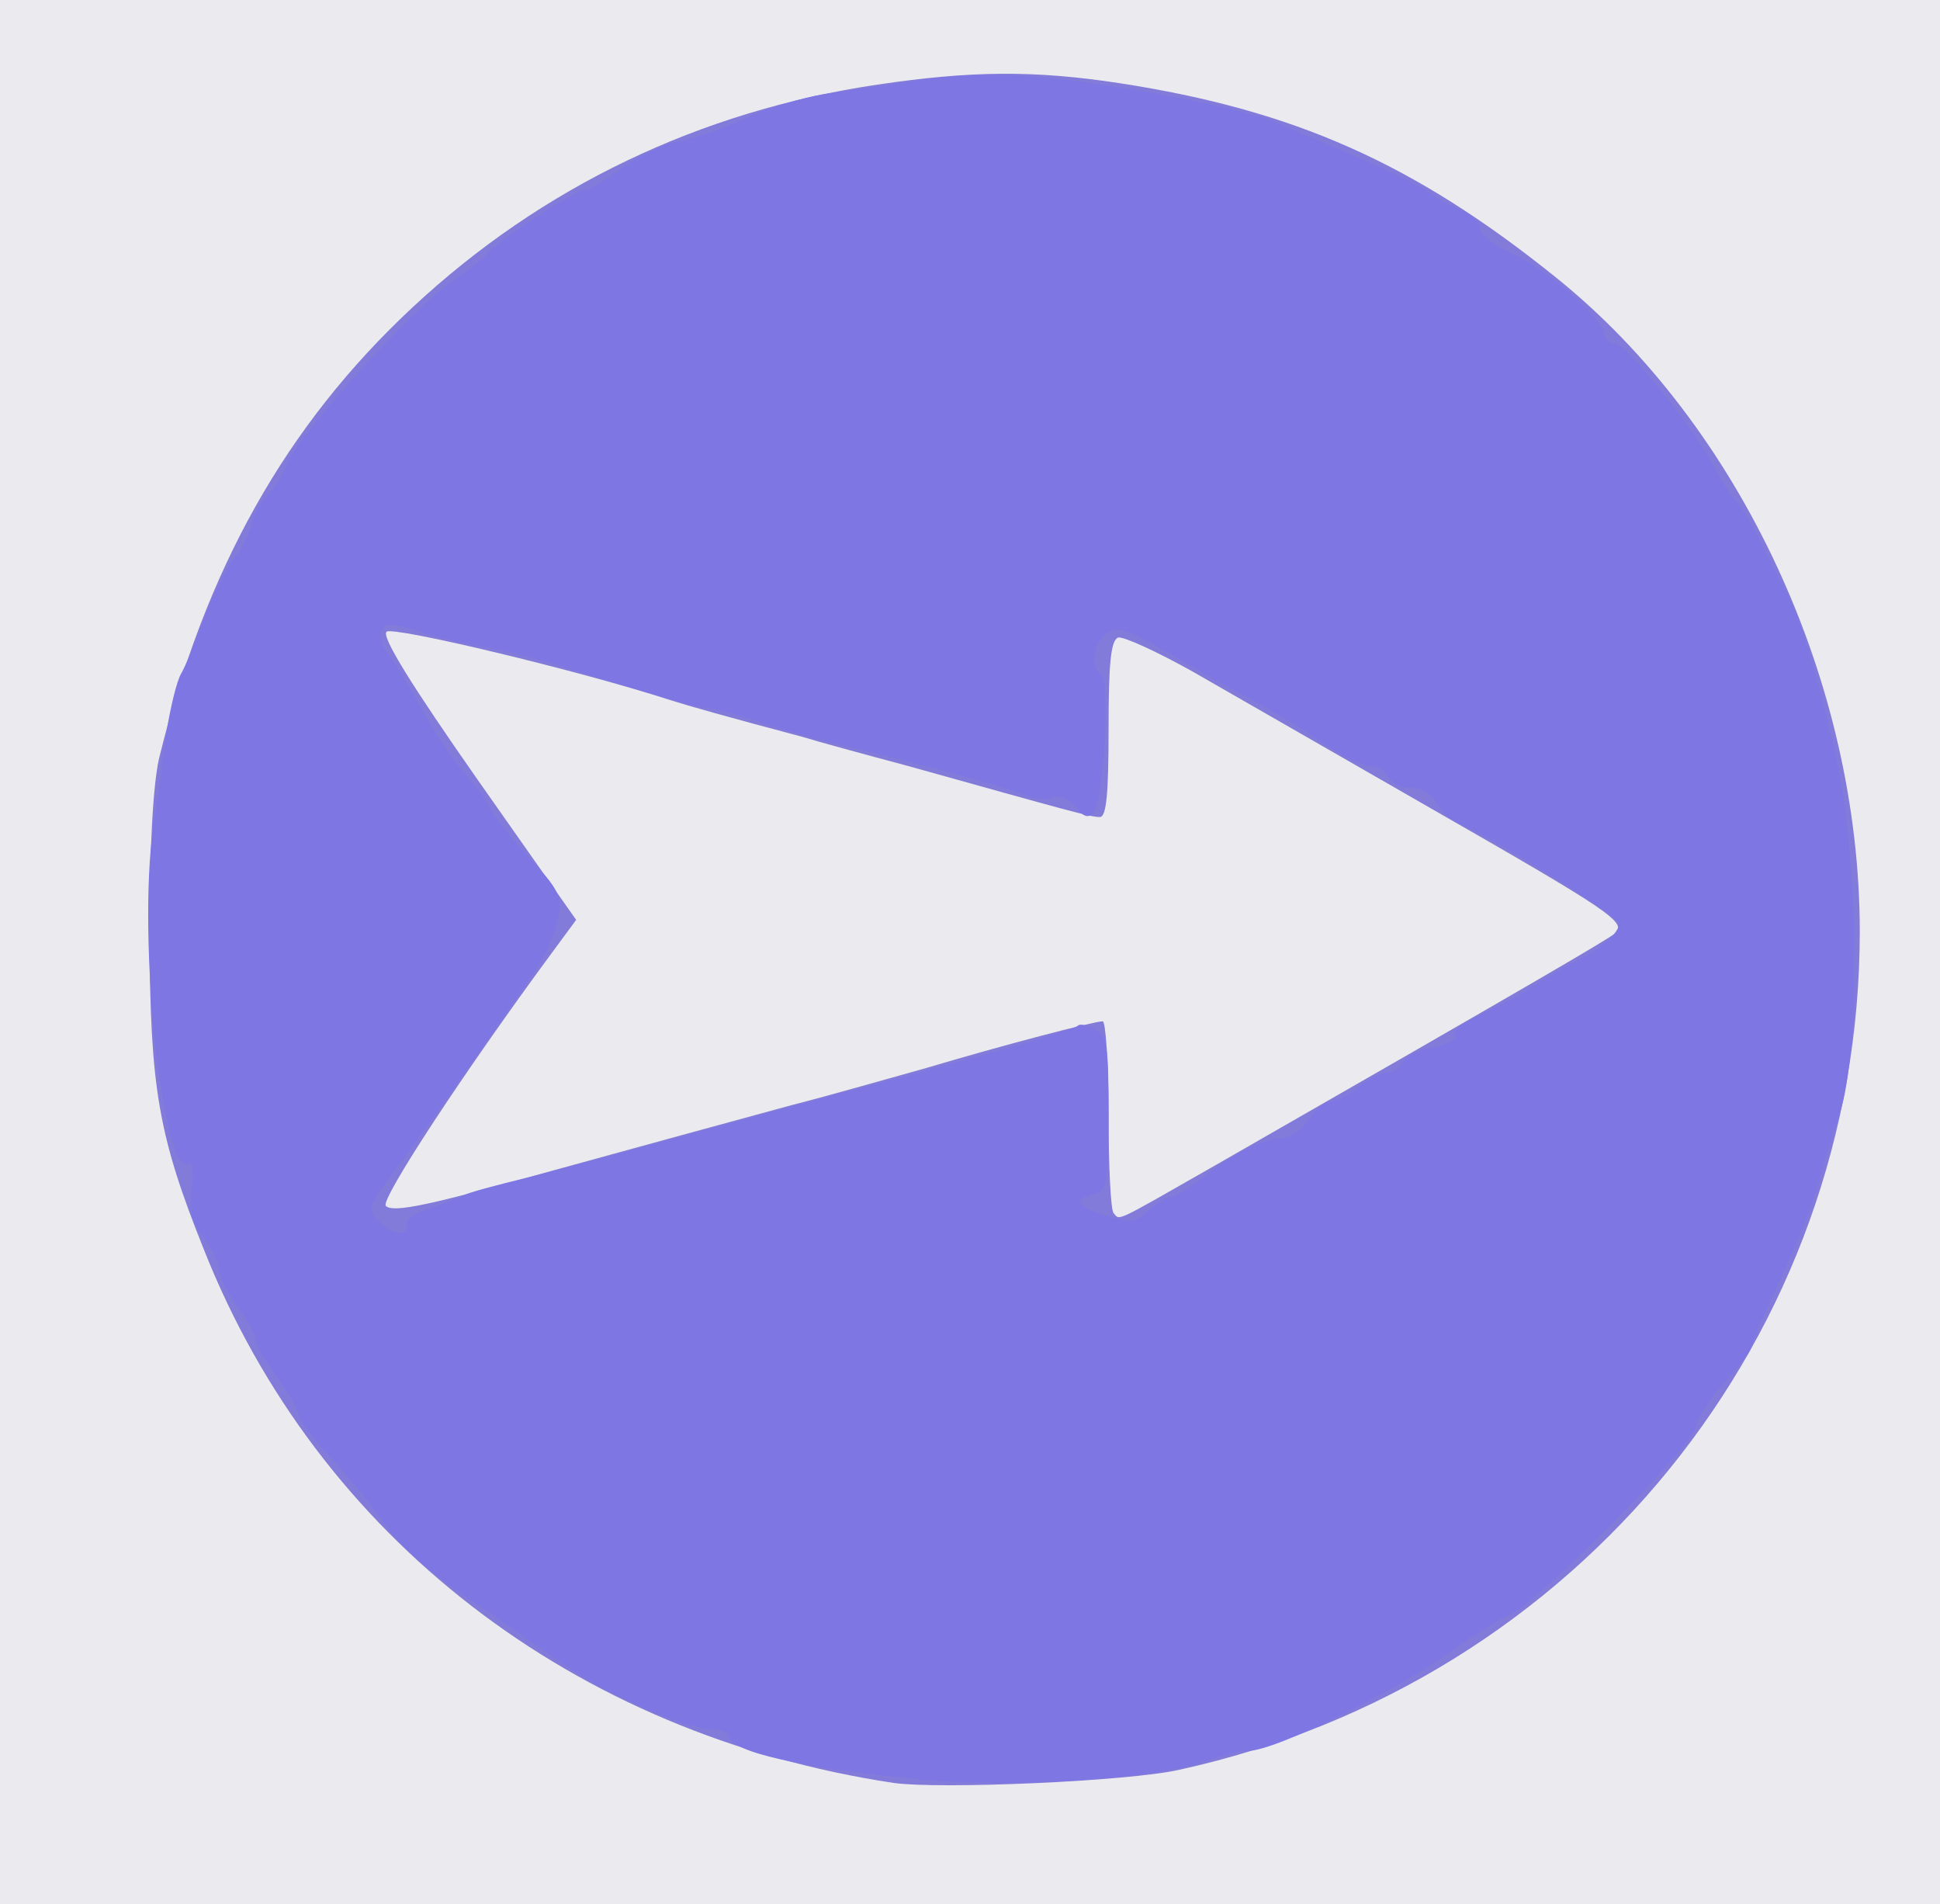<!DOCTYPE svg PUBLIC "-//W3C//DTD SVG 20010904//EN" "http://www.w3.org/TR/2001/REC-SVG-20010904/DTD/svg10.dtd">
<svg version="1.0" xmlns="http://www.w3.org/2000/svg" width="266px" height="261px" viewBox="0 0 2660 2610" preserveAspectRatio="xMidYMid meet">
<rect x="0" y="0" width="2660" height="2610" fill="#333333" stroke="none"/>
<g id="layer1" fill="#837bd9" stroke="none">
 <path d="M1225 2464 c-441 -66 -807 -350 -965 -750 -63 -157 -74 -222 -75 -429 0 -126 5 -209 13 -245 64 -263 172 -453 357 -628 184 -175 399 -280 648 -316 201 -30 379 -12 579 59 231 83 457 263 593 474 214 333 253 729 107 1091 -147 365 -476 641 -865 726 -70 16 -329 27 -392 18z m340 -52 c39 -6 83 -15 98 -21 16 -6 38 -11 49 -11 37 0 205 -83 278 -137 25 -18 59 -40 75 -47 28 -14 37 -21 83 -72 11 -12 23 -23 28 -25 20 -9 134 -143 134 -158 0 -9 16 -31 35 -50 19 -19 35 -37 35 -41 0 -5 18 -46 39 -92 22 -45 47 -108 55 -138 8 -30 19 -68 25 -83 33 -84 31 -358 -3 -507 -26 -113 -50 -190 -68 -220 -4 -8 -20 -39 -34 -67 -14 -29 -30 -55 -35 -58 -5 -4 -19 -24 -30 -47 -31 -60 -101 -146 -124 -149 -11 -2 -21 -12 -23 -21 -7 -37 -97 -108 -136 -108 -9 0 -22 -13 -31 -30 -9 -16 -22 -30 -29 -30 -7 0 -24 -8 -37 -19 -13 -10 -58 -33 -99 -50 -41 -18 -84 -36 -95 -41 -49 -22 -231 -57 -348 -66 -40 -3 -106 -1 -147 6 -41 6 -100 15 -130 19 -31 5 -80 20 -110 34 -30 14 -71 28 -91 31 -20 4 -53 20 -75 36 -21 16 -45 30 -52 30 -14 0 -105 60 -110 73 -2 4 -28 23 -57 43 -30 19 -78 63 -107 97 -29 34 -63 72 -76 84 -13 13 -29 38 -37 56 -8 19 -20 39 -28 46 -8 6 -18 24 -22 39 -3 15 -14 36 -24 47 -9 11 -27 47 -40 80 -12 33 -27 69 -33 80 -10 17 -9 18 4 7 12 -10 18 -9 28 2 16 21 2 39 -25 32 -21 -5 -23 -2 -28 42 -3 26 -10 83 -17 127 -12 80 -9 185 9 340 5 44 10 83 10 86 1 4 9 6 19 5 14 -1 17 7 14 52 -3 41 1 58 17 78 12 15 21 34 21 43 0 10 11 32 25 51 14 19 25 39 25 45 0 7 14 31 30 53 17 23 30 46 30 52 0 6 26 38 58 73 41 45 63 61 79 59 28 -3 41 18 20 33 -19 14 -17 16 53 65 155 109 285 180 328 180 12 0 35 9 50 20 63 45 359 68 547 42z"/>
 <path d="M1095 2360 c-4 -6 -3 -16 3 -22 6 -6 12 -6 17 2 4 6 3 16 -3 22 -6 6 -12 6 -17 -2z"/>
 <path d="M745 2201 c-7 -12 12 -24 25 -16 11 7 4 25 -10 25 -5 0 -11 -4 -15 -9z"/>
 <path d="M2345 1800 c-4 -6 -3 -16 3 -22 6 -6 12 -6 17 2 4 6 3 16 -3 22 -6 6 -12 6 -17 -2z"/>
 <path d="M1596 1721 c-3 -5 1 -14 8 -20 16 -13 32 2 21 19 -8 12 -22 13 -29 1z"/>
 <path d="M506 1686 l-29 -24 52 -68 c28 -38 77 -107 108 -154 31 -47 66 -97 78 -112 13 -15 26 -43 29 -62 6 -31 2 -42 -24 -75 -18 -22 -41 -42 -52 -44 -14 -4 -19 -11 -15 -22 4 -9 -6 -30 -26 -53 -19 -20 -50 -66 -70 -102 -21 -36 -43 -73 -49 -82 -10 -13 -9 -21 5 -36 17 -19 21 -19 65 -5 26 8 63 16 82 19 19 3 62 13 95 23 149 46 201 61 213 61 7 0 42 9 78 21 36 12 91 27 122 34 94 22 205 52 234 64 15 6 35 8 43 5 8 -4 22 -1 30 6 8 7 15 9 15 4 0 -5 3 -41 5 -81 3 -43 1 -74 -5 -78 -18 -11 -11 -41 15 -65 28 -26 29 -26 130 34 22 13 59 34 83 46 24 12 65 38 92 56 27 19 61 34 75 34 14 0 28 7 31 15 4 8 14 15 24 15 10 0 27 11 38 25 11 14 22 25 26 25 3 0 47 25 98 56 50 31 102 60 115 65 44 16 18 74 -47 103 -19 9 -48 25 -65 36 -16 11 -43 27 -60 35 -16 8 -26 14 -21 15 21 1 -18 29 -48 34 -19 4 -39 13 -46 21 -7 8 -20 15 -30 15 -10 0 -23 7 -30 15 -6 8 -21 17 -33 21 -12 4 -30 17 -40 30 -10 13 -27 24 -38 24 -25 0 -75 25 -112 56 -16 13 -34 24 -40 24 -6 0 -21 9 -33 21 -18 17 -26 19 -42 10 -12 -6 -30 -11 -42 -11 -31 0 -38 -30 -11 -51 20 -16 22 -25 19 -111 -2 -77 -6 -92 -18 -89 -8 2 -44 12 -80 22 -36 11 -130 37 -210 58 -80 21 -201 54 -270 73 -69 20 -160 44 -203 53 -43 10 -80 22 -83 27 -3 4 -13 8 -23 8 -10 0 -26 9 -36 20 -23 25 -33 25 -69 -4z m1199 -131 c55 -32 185 -107 290 -167 104 -60 193 -112 197 -116 4 -4 -72 -53 -170 -109 -97 -55 -244 -139 -326 -187 -82 -47 -150 -86 -152 -86 -2 0 -4 54 -4 120 0 99 -3 122 -15 126 -15 6 -62 -5 -280 -65 -60 -17 -126 -35 -145 -40 -19 -6 -60 -17 -90 -26 -247 -70 -454 -125 -458 -121 -2 3 55 88 127 191 l131 186 -32 44 c-73 97 -230 326 -227 330 5 5 93 -18 334 -85 17 -5 46 -13 65 -18 19 -5 80 -22 135 -37 55 -14 138 -38 185 -51 154 -45 241 -66 256 -60 11 4 14 31 14 135 l0 130 33 -18 c17 -11 77 -45 132 -76z"/>
 <path d="M2393 1594 c-9 -23 11 -38 26 -20 13 16 7 36 -10 36 -5 0 -12 -7 -16 -16z"/>
 <path d="M535 1510 c-4 -6 -3 -16 3 -22 6 -6 12 -6 17 2 4 6 3 16 -3 22 -6 6 -12 6 -17 -2z"/>
 <path d="M2474 1466 c-4 -10 -2 -22 4 -28 8 -8 13 -7 18 6 4 10 2 22 -4 28 -8 8 -13 7 -18 -6z"/>
 <path d="M694 1236 c-4 -10 -2 -22 4 -28 8 -8 13 -7 18 6 4 10 2 22 -4 28 -8 8 -13 7 -18 -6z"/>
 <path d="M481 956 c-7 -8 -8 -17 -3 -20 6 -3 15 1 21 8 7 8 8 17 3 20 -6 3 -15 -1 -21 -8z"/>
 <path d="M1661 886 c-13 -15 -5 -26 20 -26 26 0 32 17 10 29 -14 8 -22 7 -30 -3z"/>
 <path d="M794 879 c-10 -17 13 -36 27 -22 12 12 4 33 -11 33 -5 0 -12 -5 -16 -11z"/>
 <path d="M405 740 c-11 -17 5 -32 21 -19 7 6 11 15 8 20 -7 12 -21 11 -29 -1z"/>
 </g>
<g id="layer2" fill="#ebebef" stroke="none">
 <path d="M0 1305 l0 -1305 1330 0 1330 0 0 1305 0 1305 -1330 0 -1330 0 0 -1305z m1617 1121 c547 -120 933 -595 933 -1149 0 -341 -163 -693 -417 -897 -194 -156 -358 -229 -598 -266 -118 -18 -204 -17 -332 2 -243 36 -460 140 -637 305 -174 162 -285 360 -348 619 -8 36 -13 119 -13 245 1 207 12 272 75 429 156 393 507 664 945 730 63 9 322 -2 392 -18z"/>
 <path d="M1527 1663 c-4 -3 -7 -64 -7 -135 0 -70 -4 -128 -8 -128 -12 0 -138 33 -242 64 -47 13 -130 37 -185 51 -147 40 -150 41 -325 89 -170 48 -221 59 -231 49 -8 -8 106 -182 230 -350 l31 -42 -135 -192 c-91 -130 -132 -196 -125 -203 8 -8 264 53 390 94 22 7 78 23 180 50 19 6 85 24 145 40 222 62 250 70 263 70 9 0 12 -31 12 -120 0 -90 3 -122 13 -126 7 -2 53 19 103 47 49 28 195 112 324 186 248 142 270 157 255 172 -9 8 -110 67 -548 318 -142 81 -131 76 -140 66z"/>
 </g>
<g id="layer3" fill="#7d76e3" stroke="none">
 <path d="M1260 2439 c-159 -15 -260 -38 -260 -59 0 -5 -12 -10 -28 -10 -15 0 -56 -14 -92 -30 -80 -38 -56 -23 -265 -168 -33 -23 -71 -59 -85 -79 -13 -21 -46 -61 -72 -90 -26 -28 -48 -57 -48 -62 0 -6 -13 -30 -30 -53 -16 -22 -30 -46 -30 -53 0 -6 -11 -26 -25 -45 -14 -19 -25 -41 -25 -51 0 -9 -10 -28 -21 -43 -17 -21 -20 -36 -16 -67 3 -21 1 -37 -3 -34 -37 23 -72 -306 -50 -460 6 -44 15 -105 19 -136 5 -30 13 -64 19 -75 6 -10 21 -46 33 -79 13 -33 31 -69 40 -80 10 -11 21 -32 24 -47 4 -15 14 -33 22 -39 8 -7 20 -27 27 -44 18 -43 174 -214 228 -251 24 -16 44 -32 46 -36 6 -12 121 -88 134 -88 7 0 31 -14 52 -30 22 -16 55 -32 75 -36 20 -3 61 -17 91 -31 30 -14 79 -29 110 -34 30 -4 89 -13 130 -19 41 -7 107 -9 147 -6 117 9 299 44 348 66 11 5 58 25 105 45 47 20 92 42 100 49 8 7 27 17 43 24 15 6 27 18 27 26 0 8 21 24 46 35 47 21 124 89 124 110 0 6 6 11 13 11 16 0 109 116 137 169 11 22 24 42 29 46 5 3 21 29 35 58 14 28 30 59 34 67 18 30 42 107 68 220 34 149 36 423 3 507 -6 15 -17 53 -25 83 -8 30 -33 93 -55 138 -21 46 -39 87 -39 91 0 4 -15 24 -34 44 -19 21 -37 48 -40 61 -8 32 -215 241 -257 260 -19 9 -54 31 -79 49 -73 54 -241 137 -278 137 -11 0 -33 5 -49 11 -68 27 -270 41 -403 28z m-702 -761 c-2 -6 13 -16 32 -22 19 -6 40 -14 45 -17 6 -4 44 -14 85 -24 41 -10 131 -34 200 -53 69 -19 190 -52 270 -73 177 -47 281 -77 288 -83 2 -3 13 -1 23 5 17 8 19 22 19 115 0 97 -2 106 -20 111 -30 8 -24 17 18 30 33 10 39 9 58 -8 11 -10 25 -19 31 -19 6 0 24 -11 40 -24 37 -31 87 -56 111 -56 11 0 27 -11 36 -25 9 -14 23 -25 30 -25 7 0 25 -9 39 -20 14 -11 32 -20 40 -20 8 0 17 -6 20 -14 3 -7 22 -17 41 -20 20 -4 34 -11 31 -17 -4 -5 13 -18 37 -29 24 -11 57 -29 73 -40 17 -11 41 -25 55 -32 34 -16 60 -39 60 -52 0 -10 -178 -121 -221 -138 -10 -4 -23 -16 -29 -27 -6 -13 -21 -21 -36 -21 -13 0 -27 -7 -30 -15 -4 -8 -15 -15 -25 -15 -11 0 -42 -15 -69 -34 -27 -18 -68 -44 -92 -56 -24 -12 -61 -33 -83 -46 -90 -53 -103 -58 -120 -44 -17 14 -20 46 -5 55 13 8 3 176 -11 190 -7 7 -15 4 -24 -9 -8 -11 -21 -16 -30 -13 -8 4 -28 2 -43 -4 -29 -12 -140 -42 -234 -64 -31 -7 -86 -22 -122 -34 -36 -12 -71 -21 -78 -21 -12 0 -64 -15 -213 -61 -33 -10 -76 -20 -95 -23 -19 -3 -57 -11 -83 -20 -42 -13 -49 -13 -54 0 -3 8 1 22 10 32 8 9 29 44 47 77 18 33 46 74 61 90 15 17 29 36 31 43 2 7 25 36 51 65 44 47 48 55 42 87 -4 19 -17 51 -31 70 -13 19 -48 71 -79 115 -30 44 -77 110 -104 146 -46 61 -49 67 -33 82 19 20 43 23 40 5z"/>
 </g>

</svg>